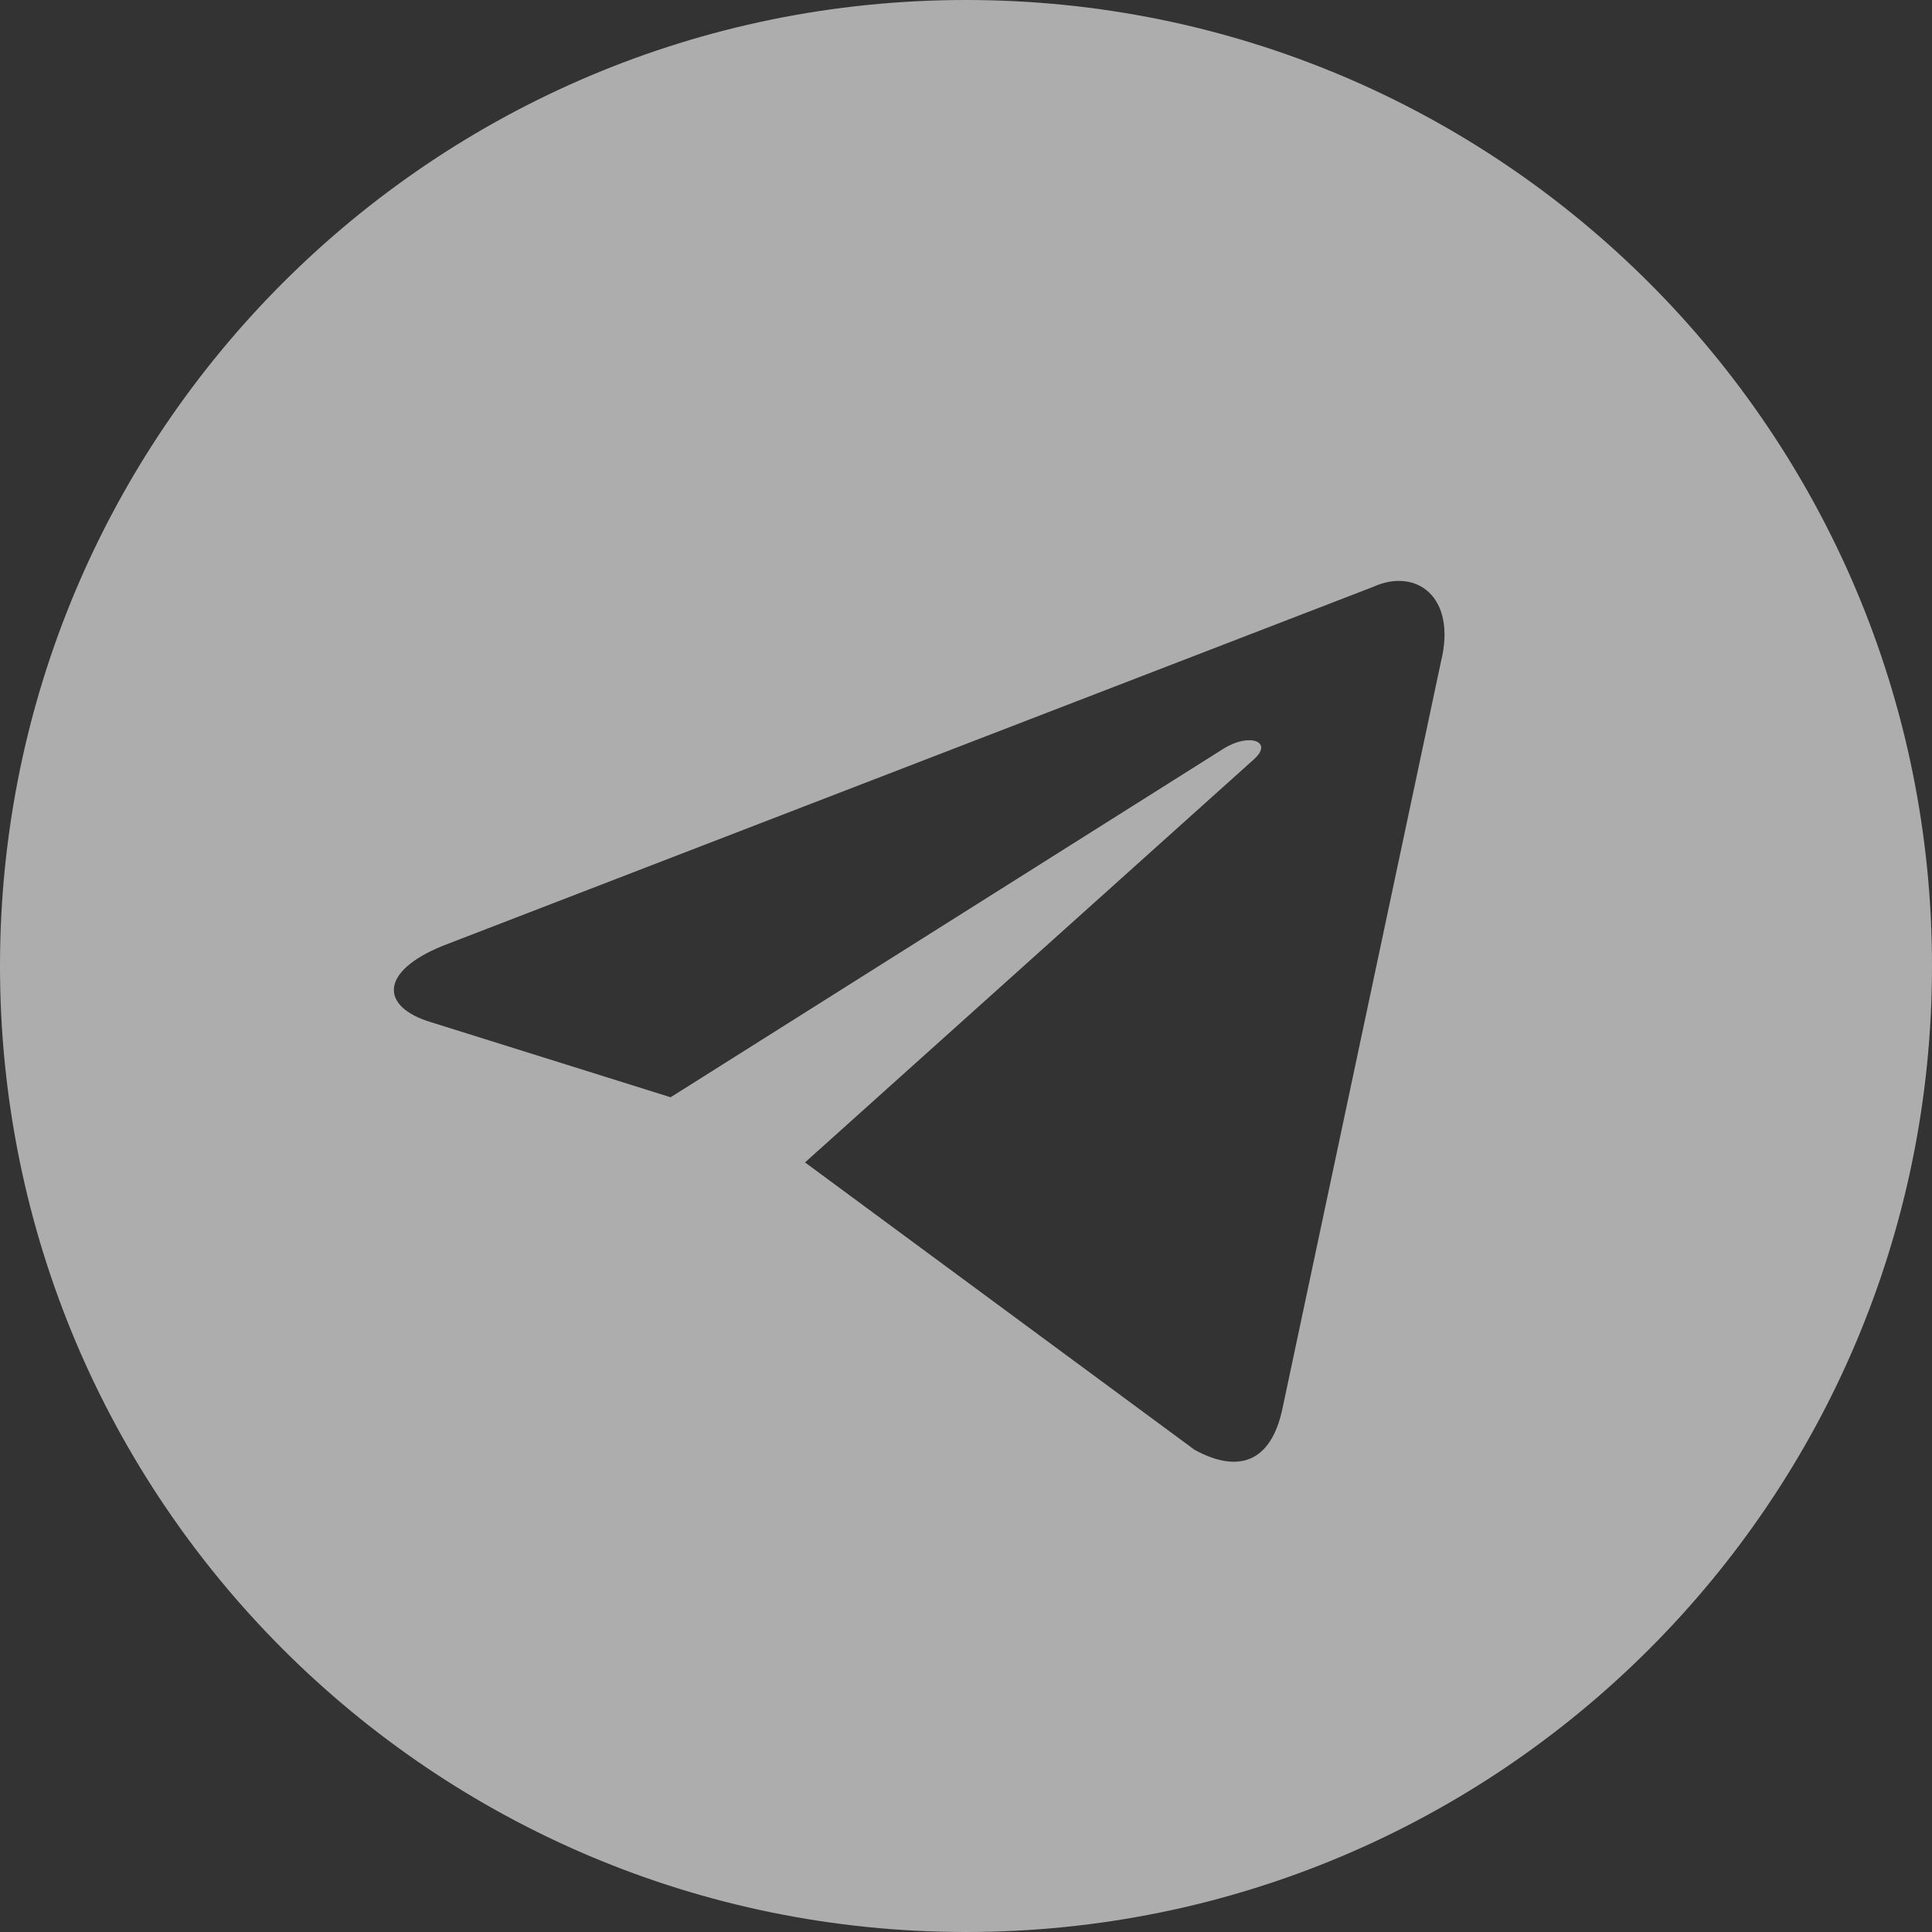 <?xml version="1.0" encoding="UTF-8"?>
<svg width="18px" height="18px" viewBox="0 0 18 18" version="1.1" xmlns="http://www.w3.org/2000/svg" xmlns:xlink="http://www.w3.org/1999/xlink">
    <rect x="0" y="0" width="18" height="18" fill="#333333" stroke="none"/>
    <!-- Generator: Sketch 55.1 (78136) - https://sketchapp.com -->
    <title>Combined-Shape</title>
    <desc>Created with Sketch.</desc>
    <g id="页面-1" stroke="none" stroke-width="1" fill="none" fill-rule="evenodd" opacity="0.6">
        <g id="1440&quot;-Web-" transform="translate(-663, -3525)" fill="#FFFFFF" fill-rule="nonzero">
            <g id="Bottom" transform="translate(0, 3285)">
                <g id="编组-16" transform="translate(656, 69)">
                    <g id="Telegram" transform="translate(0, 160)">
                        <g id="github" transform="translate(0, 4)">
                            <path d="M25,16 C25,20.973 20.973,25 16,25 C11.027,25 7,20.973 7,16 C7,11.027 11.027,7 16,7 C20.973,7 25,11.027 25,16 Z M14.5,17.83 L18.13,20.508 C18.543,20.733 18.843,20.62 18.948,20.125 L20.425,13.165 C20.575,12.557 20.192,12.287 19.795,12.467 L11.125,15.812 C10.533,16.052 10.54,16.383 11.02,16.525 L13.248,17.223 L18.4,13.975 C18.64,13.825 18.865,13.908 18.685,14.072 L14.5,17.83 Z" id="Combined-Shape"></path>
                        </g>
                    </g>
                </g>
            </g>
        </g>
    </g>
</svg>